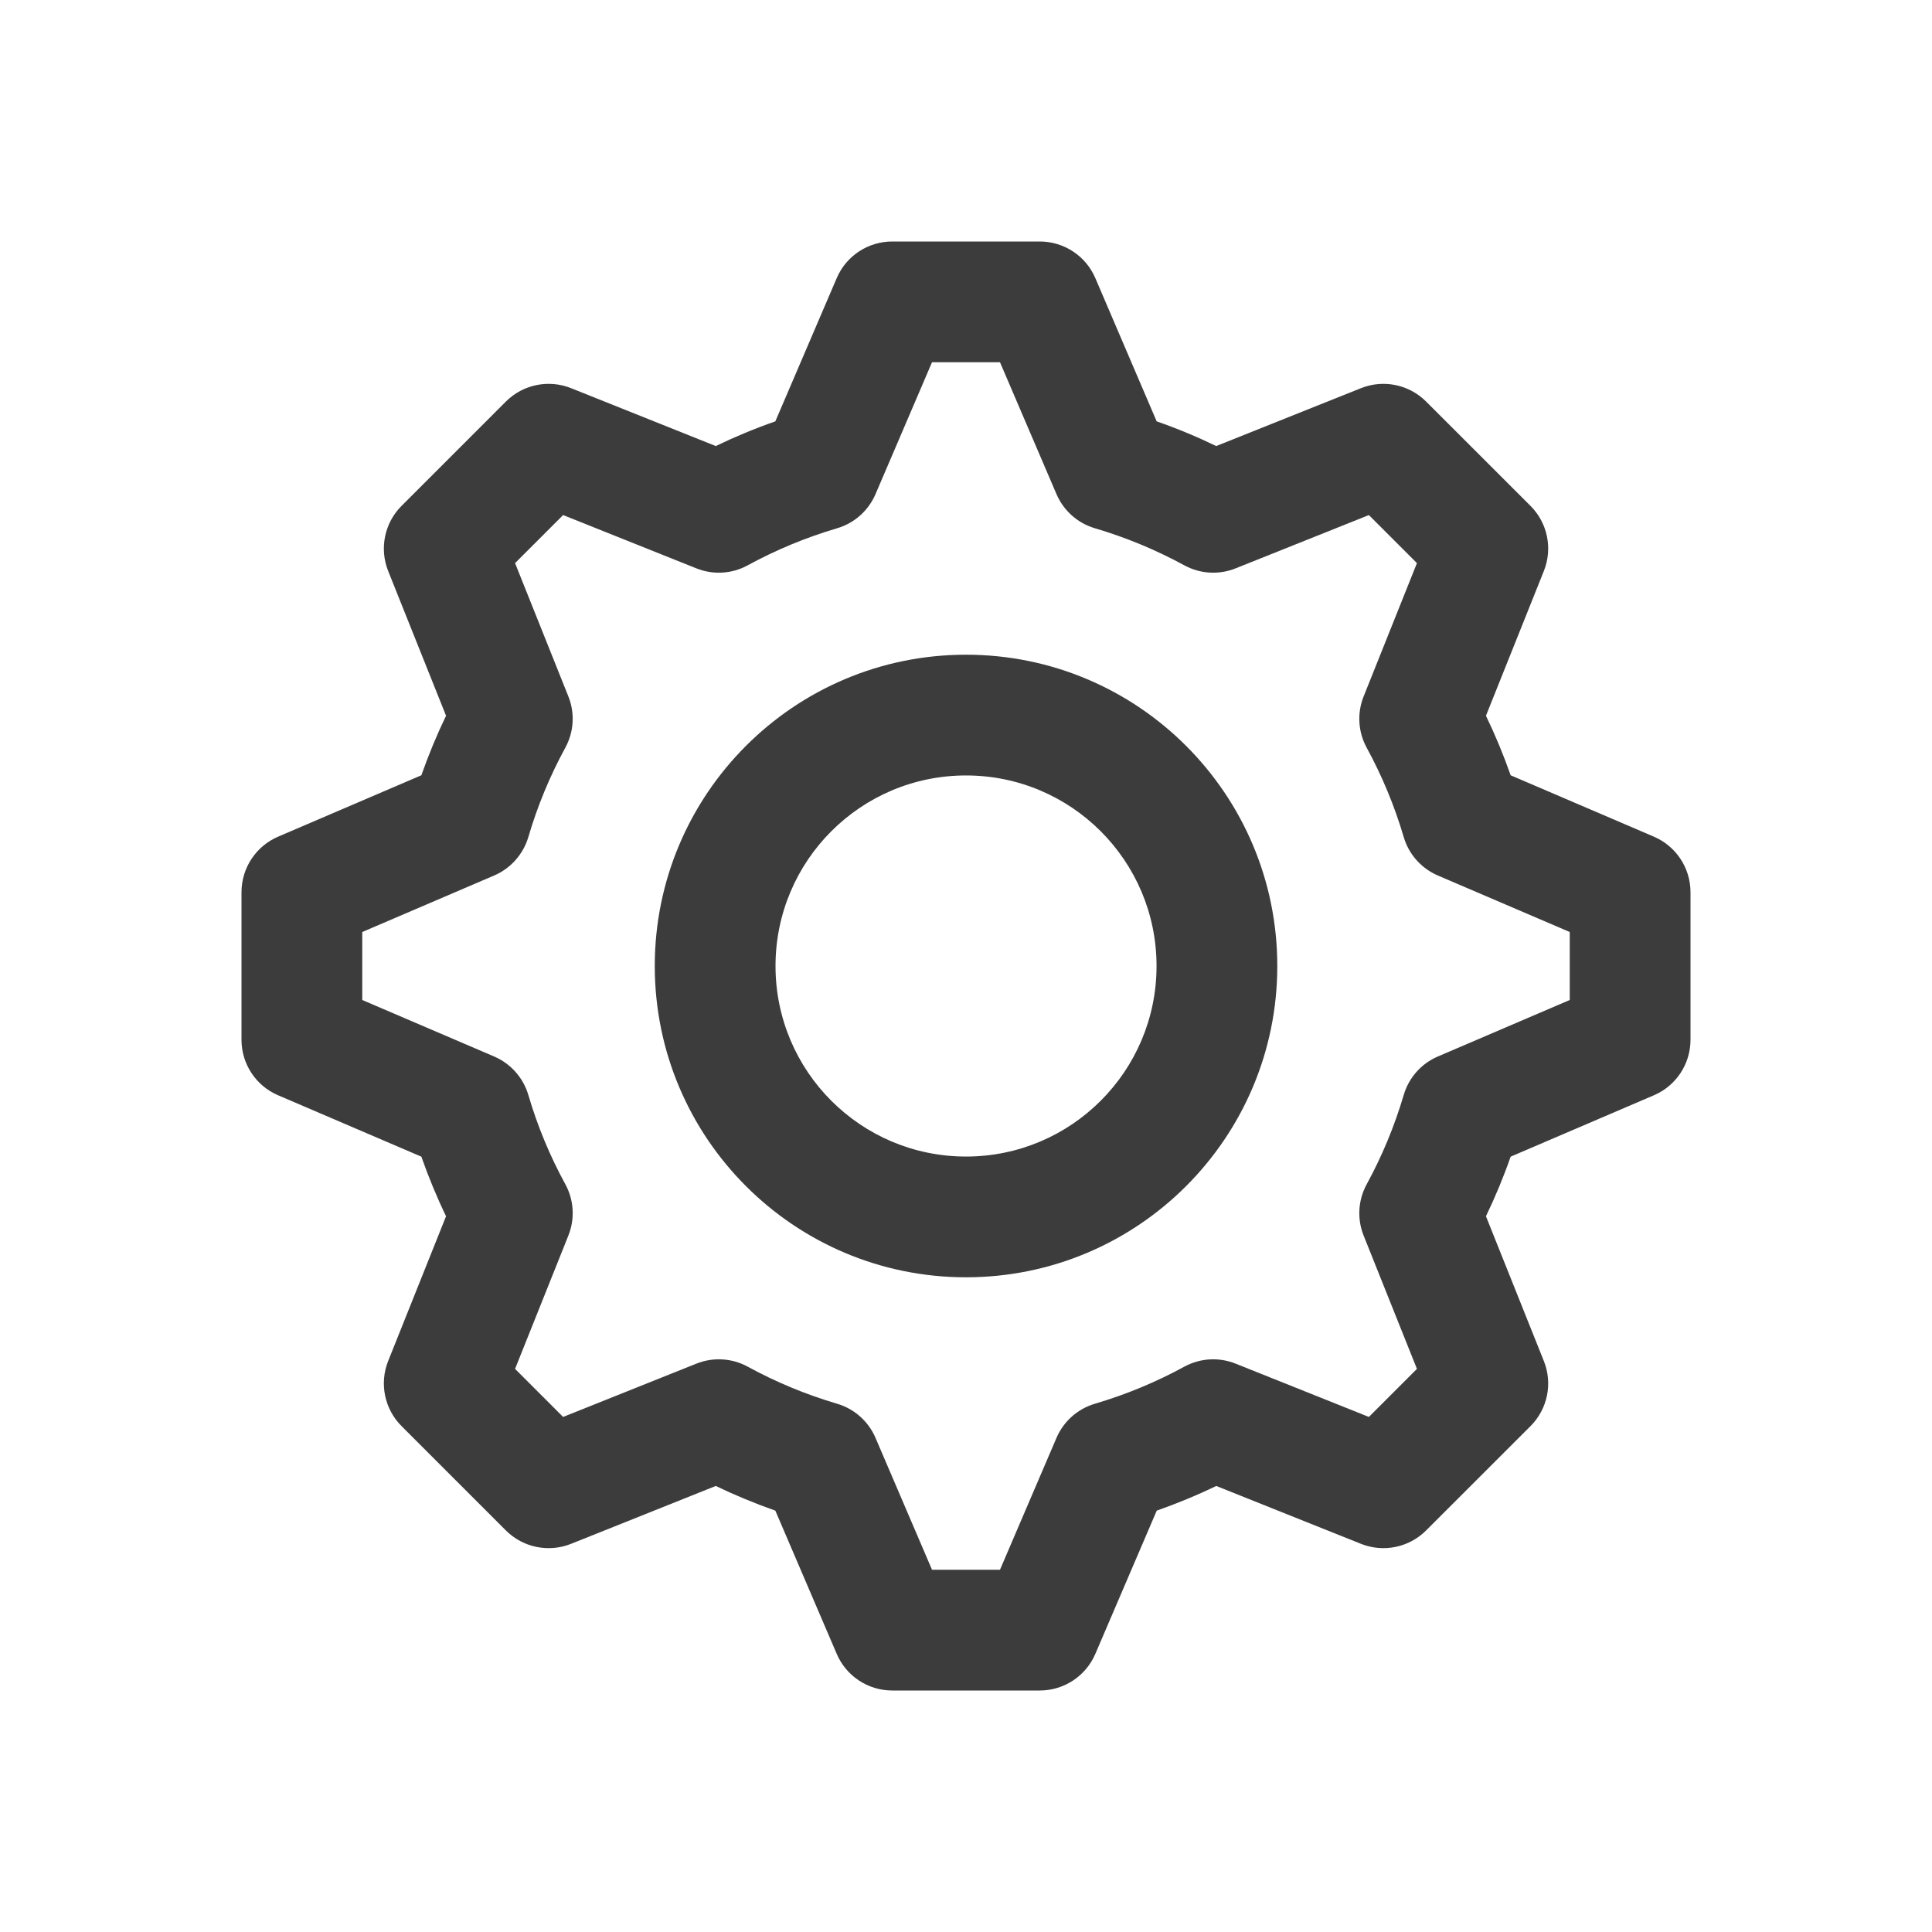 <svg width="32" height="32" viewBox="0 0 32 32" fill="none" xmlns="http://www.w3.org/2000/svg">
<path fill-rule="evenodd" clip-rule="evenodd" d="M13.859 4.606C14.016 4.238 14.378 4 14.778 4H17.222C17.622 4 17.984 4.238 18.142 4.606L19.158 6.979C19.497 7.097 19.826 7.234 20.145 7.388L22.543 6.429C22.914 6.281 23.338 6.368 23.621 6.651L25.35 8.379C25.633 8.662 25.72 9.086 25.571 9.458L24.612 11.855C24.766 12.174 24.903 12.504 25.021 12.841L27.394 13.858C27.762 14.016 28 14.378 28 14.778V17.222C28 17.622 27.762 17.984 27.394 18.141L25.021 19.158C24.903 19.496 24.766 19.826 24.612 20.145L25.571 22.543C25.72 22.914 25.633 23.338 25.35 23.621L23.621 25.349C23.338 25.632 22.914 25.719 22.543 25.571L20.145 24.612C19.826 24.766 19.497 24.902 19.159 25.021L18.142 27.394C17.984 27.762 17.622 28 17.222 28H14.778C14.378 28 14.016 27.762 13.859 27.394L12.842 25.021C12.504 24.902 12.175 24.766 11.855 24.612L9.458 25.571C9.086 25.719 8.662 25.632 8.379 25.349L6.651 23.621C6.368 23.338 6.281 22.914 6.429 22.543L7.388 20.145C7.234 19.826 7.098 19.496 6.979 19.158L4.606 18.141C4.238 17.984 4 17.622 4 17.222V14.778C4 14.378 4.238 14.016 4.606 13.858L6.979 12.841C7.098 12.504 7.234 12.174 7.388 11.855L6.429 9.457C6.281 9.086 6.368 8.662 6.651 8.379L8.379 6.651C8.662 6.368 9.086 6.281 9.458 6.429L11.855 7.388C12.174 7.234 12.504 7.097 12.842 6.979L13.859 4.606ZM15.437 6L14.501 8.185C14.383 8.459 14.15 8.666 13.864 8.75C13.346 8.903 12.851 9.109 12.385 9.363C12.124 9.506 11.812 9.525 11.535 9.414L9.327 8.531L8.531 9.327L9.414 11.535C9.525 11.812 9.506 12.123 9.363 12.385C9.109 12.851 8.903 13.346 8.751 13.864C8.666 14.15 8.459 14.383 8.185 14.501L6 15.437V16.563L8.185 17.499C8.459 17.617 8.666 17.85 8.751 18.136C8.903 18.654 9.109 19.149 9.364 19.615C9.506 19.876 9.525 20.188 9.414 20.465L8.531 22.673L9.327 23.469L11.535 22.586C11.812 22.475 12.124 22.494 12.386 22.637C12.851 22.891 13.346 23.097 13.864 23.25C14.15 23.334 14.383 23.541 14.501 23.815L15.437 26H16.563L17.499 23.815C17.617 23.541 17.85 23.334 18.136 23.25C18.654 23.097 19.149 22.891 19.615 22.637C19.877 22.494 20.188 22.475 20.465 22.586L22.673 23.469L23.469 22.673L22.586 20.465C22.475 20.188 22.494 19.876 22.637 19.615C22.891 19.149 23.097 18.654 23.25 18.136C23.334 17.85 23.541 17.616 23.815 17.499L26 16.563V15.437L23.815 14.501C23.541 14.383 23.334 14.15 23.25 13.864C23.097 13.346 22.891 12.851 22.637 12.385C22.494 12.123 22.475 11.812 22.586 11.535L23.469 9.327L22.673 8.531L20.465 9.414C20.189 9.525 19.877 9.506 19.615 9.363C19.149 9.109 18.654 8.903 18.136 8.75C17.85 8.666 17.617 8.459 17.499 8.185L16.563 6H15.437ZM16 12.844C14.257 12.844 12.845 14.257 12.845 16C12.845 17.743 14.257 19.156 16 19.156C17.743 19.156 19.156 17.743 19.156 16C19.156 14.257 17.743 12.844 16 12.844ZM10.845 16C10.845 13.153 13.153 10.844 16 10.844C18.848 10.844 21.156 13.153 21.156 16C21.156 18.847 18.848 21.156 16 21.156C13.153 21.156 10.845 18.847 10.845 16Z" fill="#3C3C3C"/>
</svg>
